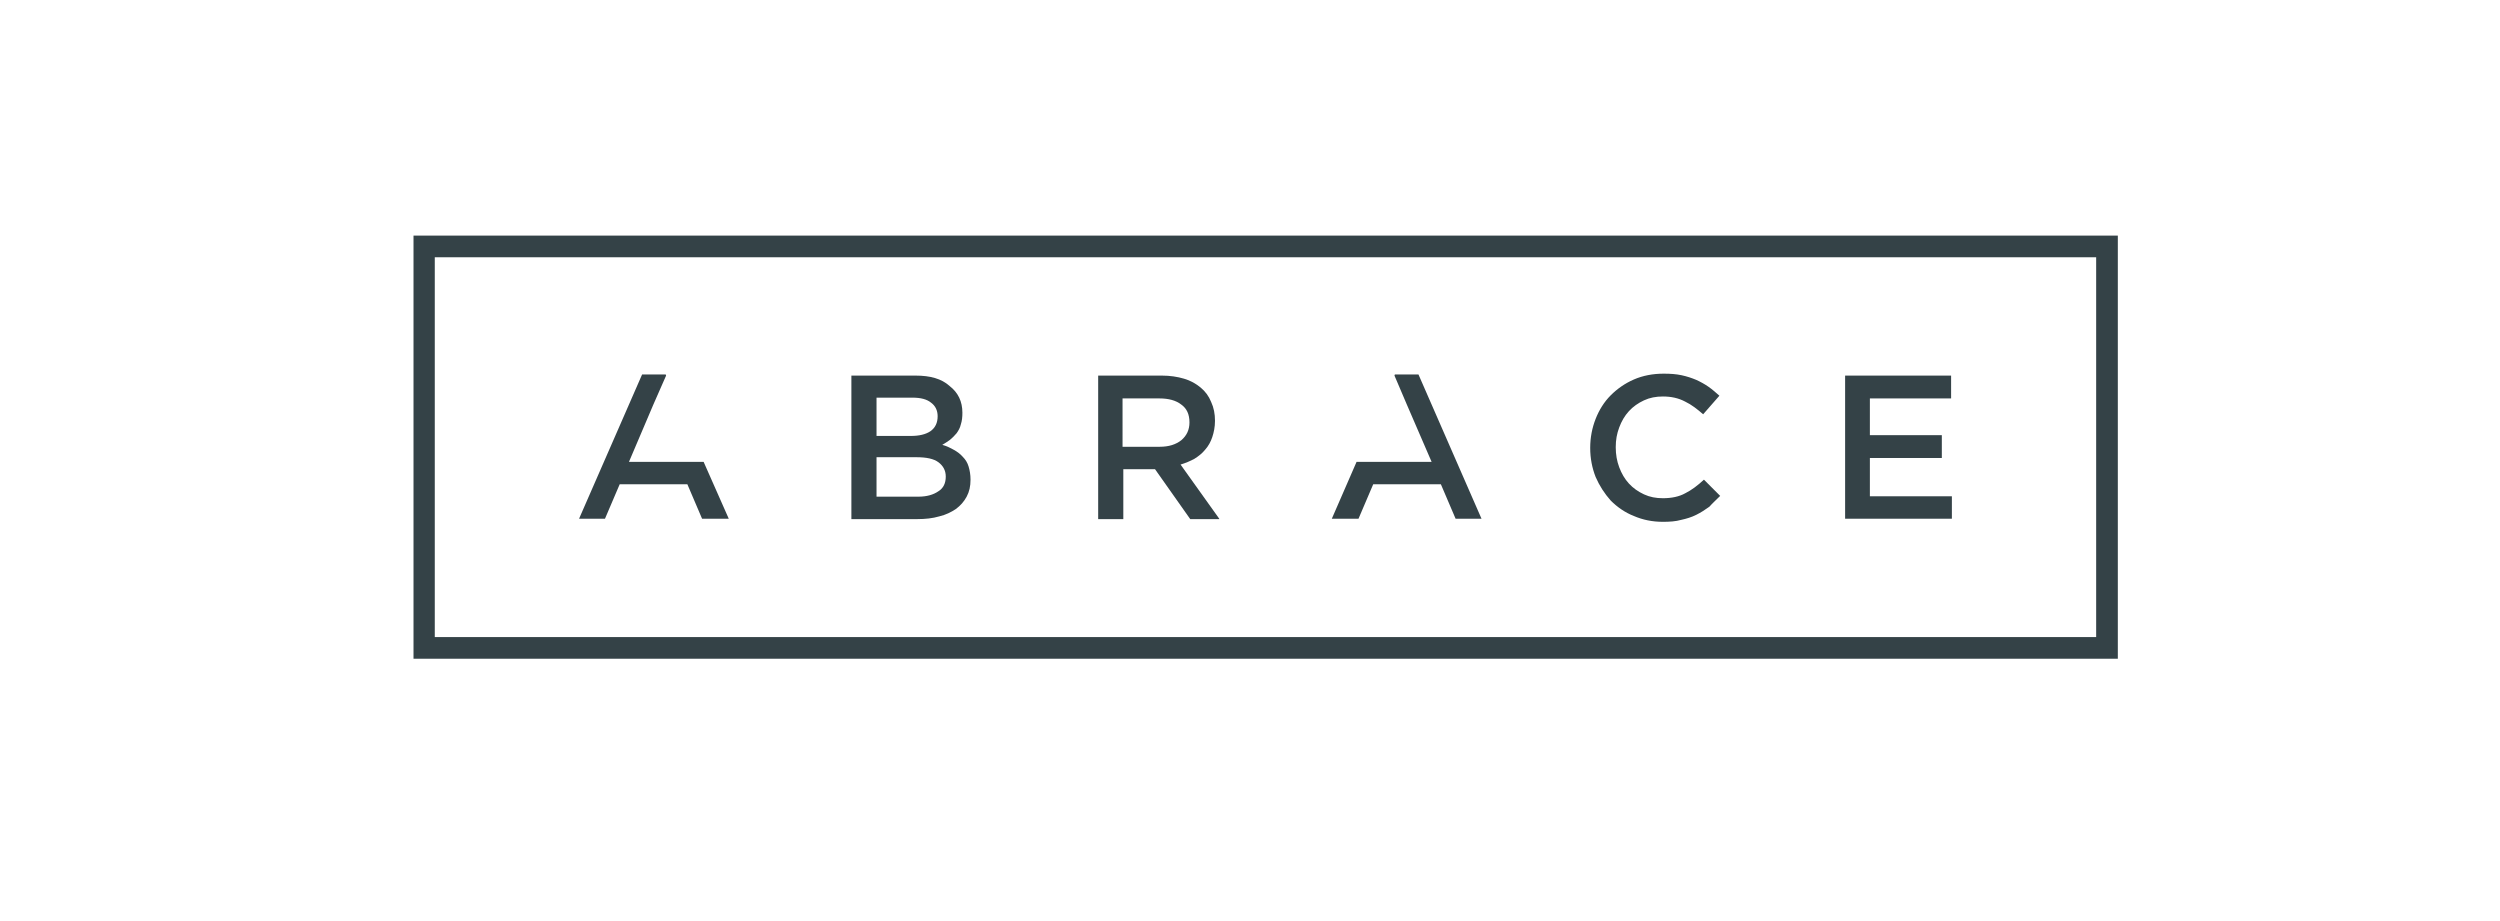 <?xml version="1.0" encoding="utf-8"?>
<!-- Generator: Adobe Illustrator 22.0.1, SVG Export Plug-In . SVG Version: 6.00 Build 0)  -->
<svg version="1.1" id="Lag_1" xmlns="http://www.w3.org/2000/svg" xmlns:xlink="http://www.w3.org/1999/xlink" x="0px" y="0px"
	 viewBox="0 0 646.3 238.1" style="enable-background:new 0 0 646.3 238.1;" xml:space="preserve">
<style type="text/css">
	.st0{fill:#344247;}
	.st1{fill-rule:evenodd;clip-rule:evenodd;fill:#344247;}
</style>
<g>
	<path class="st0" d="M109.7,60.9h435h2.8v2.8v103.8v2.8h-2.8h-435h-2.8v-2.8V63.7v-2.8H109.7L109.7,60.9z M541.9,66.5H112.4v98.2
		h429.5V66.5L541.9,66.5z"/>
	<path class="st0" d="M236.7,97.1h-16.6v37.1h17.1c2,0,3.9-0.2,5.6-0.7c1.7-0.4,3.1-1.1,4.3-1.9c1.2-0.9,2.1-1.9,2.8-3.2
		c0.7-1.3,1-2.7,1-4.4c0-1.3-0.2-2.4-0.5-3.4c-0.3-1-0.8-1.8-1.5-2.5c-0.6-0.7-1.4-1.3-2.3-1.8c-0.9-0.5-1.9-1-3-1.3
		c0.7-0.4,1.3-0.8,2-1.3c0.6-0.5,1.2-1.1,1.7-1.7c0.5-0.7,0.9-1.4,1.1-2.3c0.3-0.9,0.4-1.9,0.4-3c0-2.9-1.1-5.2-3.3-6.9
		C243.4,97.9,240.5,97.1,236.7,97.1L236.7,97.1z M235.5,112.7h-8.9v-9.9h9.3c2.1,0,3.7,0.4,4.8,1.3c1.1,0.8,1.7,2,1.7,3.5
		c0,1.7-0.6,3-1.9,3.9C239.3,112.3,237.6,112.7,235.5,112.7L235.5,112.7z M237.4,128.4h-10.8v-10.2h10.3c2.6,0,4.5,0.4,5.7,1.3
		c1.2,0.9,1.9,2.1,1.9,3.7c0,1.7-0.6,3-1.9,3.8C241.3,127.9,239.6,128.4,237.4,128.4L237.4,128.4z"/>
	<path class="st0" d="M315.2,134.1l-10-14c1.3-0.4,2.5-0.9,3.6-1.5c1.1-0.7,2-1.4,2.8-2.4c0.8-0.9,1.4-2,1.8-3.2
		c0.4-1.2,0.7-2.6,0.7-4.2c0-1.8-0.3-3.4-1-4.9c-0.6-1.5-1.5-2.7-2.7-3.7c-1.2-1-2.6-1.8-4.3-2.3c-1.7-0.5-3.6-0.8-5.7-0.8h-16.5
		v37.1h6.5v-12.9h8.2l9.1,12.9H315.2L315.2,134.1z M307.5,109.2c0,1.9-0.7,3.4-2.1,4.6c-1.4,1.1-3.2,1.7-5.6,1.7h-9.6V103h9.5
		c2.4,0,4.3,0.5,5.7,1.6C306.8,105.6,307.5,107.1,307.5,109.2L307.5,109.2z"/>
	<path class="st0" d="M444.7,128.2l-4.2-4.2c-1.6,1.5-3.2,2.7-4.8,3.5c-1.6,0.9-3.6,1.3-5.8,1.3c-1.8,0-3.4-0.3-4.9-1
		c-1.5-0.7-2.8-1.6-3.9-2.8c-1.1-1.2-1.9-2.6-2.5-4.2c-0.6-1.6-0.9-3.3-0.9-5.2s0.3-3.5,0.9-5.1c0.6-1.6,1.4-3,2.5-4.2
		c1.1-1.2,2.4-2.1,3.9-2.8c1.5-0.7,3.1-1,4.9-1c2.1,0,4,0.4,5.7,1.3c1.7,0.8,3.2,2,4.7,3.3l4.2-4.8c-0.9-0.8-1.8-1.6-2.8-2.3
		c-1-0.7-2.1-1.3-3.2-1.8c-1.2-0.5-2.4-0.9-3.8-1.2c-1.4-0.3-2.9-0.4-4.6-0.4c-2.8,0-5.4,0.5-7.7,1.5c-2.3,1-4.3,2.4-6,4.1
		c-1.7,1.7-3,3.8-3.9,6.1c-0.9,2.3-1.4,4.8-1.4,7.5c0,2.7,0.5,5.2,1.4,7.5c1,2.3,2.3,4.3,3.9,6.1c1.7,1.7,3.7,3.1,6,4
		c2.3,1,4.8,1.5,7.5,1.5c1.7,0,3.3-0.1,4.7-0.5c1.4-0.3,2.7-0.7,3.9-1.3c1.2-0.6,2.3-1.3,3.4-2.1
		C442.7,130.1,443.7,129.2,444.7,128.2L444.7,128.2z"/>
	<polygon class="st0" points="504.4,97.1 477,97.1 477,134.1 504.6,134.1 504.6,128.3 483.4,128.3 483.4,118.4 502,118.4 502,112.5 
		483.4,112.5 483.4,103 504.4,103 504.4,97.1 	"/>
	<polygon class="st1" points="175.3,119.4 162.6,119.4 168.9,104.6 172.2,97.1 172.1,96.8 166,96.8 149.7,134.1 156.4,134.1 
		160.2,125.2 177.7,125.2 181.5,134.1 188.4,134.1 181.9,119.4 175.3,119.4 	"/>
	<polygon class="st1" points="357.3,119.4 370.1,119.4 363.7,104.6 360.5,97.1 360.6,96.8 366.7,96.8 383,134.1 376.3,134.1 
		372.5,125.2 355,125.2 351.2,134.1 344.3,134.1 350.7,119.4 357.3,119.4 	"/>
</g>
</svg>
